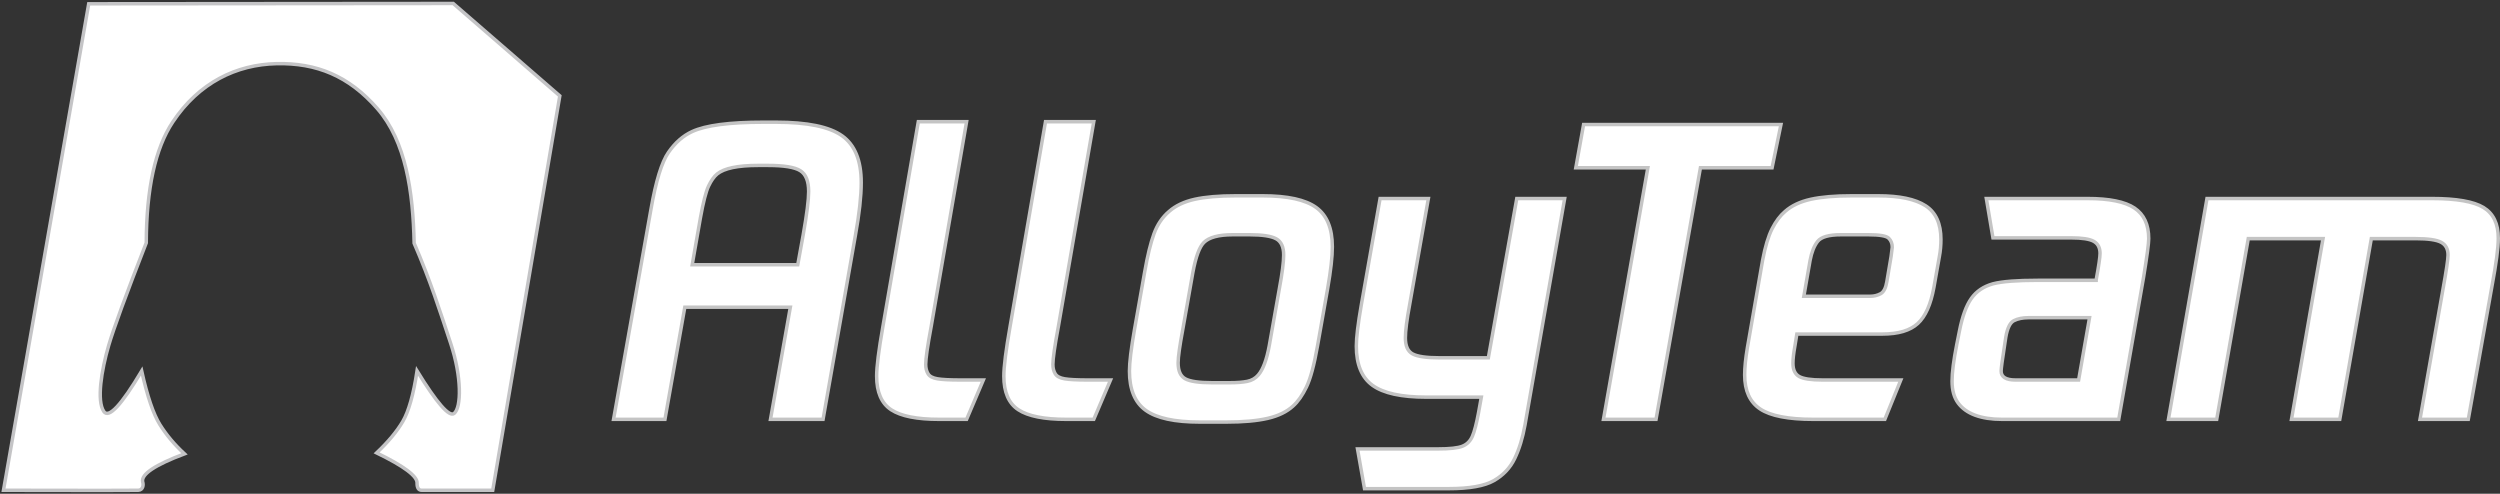 <?xml version="1.0" encoding="UTF-8"?>
<svg width="719px" height="142px" viewBox="0 0 719 142" version="1.1" xmlns="http://www.w3.org/2000/svg" xmlns:xlink="http://www.w3.org/1999/xlink">
    <rect x="0" y="0" width="719" height="142" fill="#333333" stroke="none"/>
    <title>编组备份 3</title>
    <g id="页面-4" stroke="none" stroke-width="1" fill="none" fill-rule="evenodd">
        <g id="编组备份-3" transform="translate(1, 1)" fill="#FFFFFF">
            <path d="M24.513,0.09 L0,140 C24.926,140.056 37.848,140.056 38.767,140 C40.145,139.916 40.336,138.484 40.023,137.556 C39.598,135.375 43.607,132.698 52.051,129.523 C49.206,126.9 46.849,124.094 44.981,121.106 C43.113,118.118 41.369,112.985 39.749,105.707 C33.896,115.53 30.268,119.413 28.865,117.355 C26.76,114.268 28.169,105.501 30.266,98.324 C31.665,93.54 35.265,83.712 41.066,68.84 C41.117,53.245 43.657,41.663 48.684,34.095 C56.226,22.744 66.998,17.565 78.516,17.309 C90.034,17.053 99.332,20.831 107.525,30.234 C115.719,39.637 117.801,54.138 118.105,68.948 C122.821,79.851 125.383,88.037 128.608,97.739 C131.833,107.442 131.706,116.179 129.616,117.896 C128.223,119.041 124.666,114.968 118.945,105.678 C117.907,112.458 116.546,117.29 114.861,120.176 C113.176,123.061 110.661,126.084 107.317,129.246 C115.21,133.074 119.086,135.982 118.945,137.97 C118.945,139.323 119.39,140 120.282,140 L140.711,140 L160,26.574 L129.351,0 L24.513,0.09 Z" id="路径备份" stroke="#C4C4C6"></path>
            <path d="M190.24,119.6 L195.952,87.344 L226.304,87.344 L220.592,119.6 L235.712,119.6 L245.008,66.736 C246.128,60.539 246.688,55.461 246.688,51.504 C246.688,45.157 244.859,40.677 241.2,38.064 C237.541,35.451 231.195,34.144 222.16,34.144 L218.576,34.144 C208.795,34.144 201.963,35.04 198.08,36.832 C195.467,38.027 193.189,40.024 191.248,42.824 C189.307,45.624 187.627,51.093 186.208,59.232 L175.456,119.6 L190.24,119.6 Z M228.432,75.136 L198.08,75.136 L200.432,61.696 C201.253,57.141 202.037,54.08 202.784,52.512 C203.531,50.944 204.352,49.787 205.248,49.04 C207.264,47.397 211.184,46.576 217.008,46.576 L219.92,46.576 C224.475,46.576 227.555,47.08 229.16,48.088 C230.765,49.096 231.568,51.093 231.568,54.08 C231.568,56.469 231.045,60.613 230,66.512 L228.432,75.136 Z M276.994,119.6 L281.81,108.288 L274.861,108.287 C272.032,108.277 269.962,108.165 268.65,107.952 C267.268,107.728 266.354,107.243 265.906,106.496 C265.458,105.749 265.234,104.853 265.234,103.808 C265.234,102.165 265.756,98.544 266.802,92.944 L276.994,34 L263.106,34 L252.914,92.944 C251.719,99.739 251.122,104.48 251.122,107.168 C251.122,111.797 252.522,115.027 255.322,116.856 C258.122,118.685 262.695,119.6 269.042,119.6 L276.994,119.6 Z M313.572,119.6 L318.388,108.288 L311.439,108.287 C308.61,108.277 306.54,108.165 305.228,107.952 C303.846,107.728 302.932,107.243 302.484,106.496 C302.036,105.749 301.812,104.853 301.812,103.808 C301.812,102.165 302.334,98.544 303.38,92.944 L313.572,34 L299.684,34 L289.492,92.944 C288.297,99.739 287.7,104.48 287.7,107.168 C287.7,111.797 289.1,115.027 291.9,116.856 C294.7,118.685 299.273,119.6 305.62,119.6 L313.572,119.6 Z M351.717,120.384 C356.571,120.384 360.528,120.029 363.589,119.32 C366.651,118.611 369.077,117.435 370.869,115.792 C372.288,114.523 373.576,112.693 374.733,110.304 C375.891,107.915 376.955,103.957 377.925,98.432 L380.837,81.968 C381.733,76.816 382.181,72.821 382.181,69.984 C382.181,64.683 380.632,60.912 377.533,58.672 C374.435,56.432 369.301,55.312 362.133,55.312 L354.405,55.312 C349.552,55.312 345.613,55.648 342.589,56.32 C339.565,56.992 337.12,58.149 335.253,59.792 C333.312,61.435 331.856,63.581 330.885,66.232 C329.915,68.883 329.019,72.56 328.197,77.264 L325.285,93.728 C324.315,99.253 323.829,103.248 323.829,105.712 C323.829,111.013 325.397,114.784 328.533,117.024 C331.669,119.264 336.821,120.384 343.989,120.384 L351.717,120.384 Z M347.573,109.072 C343.84,109.072 341.283,108.699 339.901,107.952 C338.52,107.205 337.829,105.675 337.829,103.36 C337.829,101.717 338.277,98.507 339.173,93.728 L342.085,77.264 C342.907,72.859 343.952,70.021 345.221,68.752 C346.715,67.259 349.477,66.512 353.509,66.512 L358.437,66.512 C362.096,66.512 364.635,66.904 366.053,67.688 C367.472,68.472 368.181,70.021 368.181,72.336 C368.181,74.352 367.771,77.563 366.949,81.968 L364.037,98.432 C363.291,102.464 362.245,105.264 360.901,106.832 C360.08,107.803 359.016,108.419 357.709,108.68 C356.403,108.941 354.741,109.072 352.725,109.072 L347.573,109.072 Z M415.623,139.536 C421.596,139.536 425.927,138.771 428.615,137.24 C431.303,135.709 433.3,133.6 434.607,130.912 C435.914,128.224 436.903,125.013 437.575,121.28 L448.999,56.096 L435.223,56.096 L427.047,101.904 L412.935,101.904 C409.202,101.904 406.644,101.531 405.263,100.784 C403.882,100.037 403.191,98.507 403.191,96.192 C403.191,94.176 403.602,90.965 404.423,86.56 L409.799,56.096 L395.911,56.096 L390.535,86.56 C389.564,92.085 389.079,96.08 389.079,98.544 C389.079,103.845 390.647,107.616 393.783,109.856 C396.919,112.096 402.034,113.216 409.127,113.216 L425.031,113.216 L424.247,117.584 C423.65,120.795 423.052,123.091 422.455,124.472 C421.858,125.853 420.906,126.805 419.599,127.328 C418.292,127.851 415.922,128.112 412.487,128.112 L389.415,128.112 L391.431,139.536 L415.623,139.536 Z M475.273,119.6 L488.041,47.248 L508.649,47.248 L511.203,34.816 L475.273,34.816 L454.441,34.816 L452.201,47.248 L472.921,47.248 L460.153,119.6 L475.273,119.6 Z M541.083,119.6 L545.675,108.288 L523.163,108.288 C519.877,108.288 517.637,107.952 516.443,107.28 C515.248,106.608 514.651,105.339 514.651,103.472 C514.651,102.277 514.837,100.635 515.211,98.544 L515.771,95.072 L540.411,95.072 C544.965,95.072 548.344,94.064 550.547,92.048 C552.749,90.032 554.299,86.56 555.195,81.632 L556.763,72.784 C557.061,71.216 557.211,69.573 557.211,67.856 C557.211,63.301 555.736,60.072 552.787,58.168 C549.837,56.264 545.301,55.312 539.179,55.312 L531.563,55.312 C526.709,55.312 522.771,55.648 519.747,56.32 C516.723,56.992 514.277,58.149 512.411,59.792 C510.992,60.987 509.741,62.648 508.659,64.776 C507.576,66.904 506.661,69.947 505.915,73.904 L501.547,98.992 C501.024,102.128 500.763,104.741 500.763,106.832 C500.763,111.387 502.256,114.653 505.243,116.632 C508.229,118.611 513.307,119.6 520.475,119.6 L541.083,119.6 Z M517.787,84.208 L519.579,73.904 C520.027,71.515 520.755,69.685 521.763,68.416 C522.771,67.147 524.992,66.512 528.427,66.512 L536.379,66.512 C539.589,66.512 541.531,66.848 542.203,67.52 C542.875,68.192 543.211,69.051 543.211,70.096 L542.875,72.784 L541.643,80.064 C541.344,81.856 540.747,82.995 539.851,83.48 C538.955,83.965 537.947,84.208 536.827,84.208 L517.787,84.208 Z M608.348,119.6 L615.516,78.608 C616.487,72.635 616.972,68.976 616.972,67.632 C616.972,63.6 615.61,60.669 612.884,58.84 C610.159,57.011 605.66,56.096 599.388,56.096 L570.268,56.096 L572.172,67.408 L594.684,67.408 C597.82,67.408 599.986,67.744 601.18,68.416 C602.375,69.088 602.972,70.245 602.972,71.888 C602.972,72.933 602.599,75.472 601.852,79.504 L601.852,79.616 L585.052,79.616 C579.079,79.616 574.786,79.952 572.172,80.624 C569.484,81.371 567.412,82.771 565.956,84.824 C564.5,86.877 563.362,89.995 562.54,94.176 L561.756,98.096 C560.86,102.651 560.412,106.16 560.412,108.624 C560.412,111.237 560.991,113.328 562.148,114.896 C563.306,116.464 564.948,117.64 567.076,118.424 C569.204,119.208 571.762,119.6 574.748,119.6 L608.348,119.6 Z M596.812,108.288 L578.668,108.288 C575.906,108.288 574.524,107.429 574.524,105.712 C574.524,105.04 574.86,102.539 575.532,98.208 L575.868,95.968 C576.316,93.355 577.1,91.768 578.22,91.208 C579.34,90.648 580.722,90.368 582.364,90.368 L599.948,90.368 L596.812,108.288 Z M636.526,119.6 L645.598,67.632 L667.102,67.632 L658.03,119.6 L671.918,119.6 L680.99,67.632 L693.758,67.632 C697.342,67.632 699.788,67.987 701.094,68.696 C702.401,69.405 703.054,70.619 703.054,72.336 C703.054,73.531 702.569,76.816 701.598,82.192 L694.99,119.6 L708.878,119.6 L715.71,81.184 C716.905,74.837 717.502,70.283 717.502,67.52 C717.502,63.339 716.084,60.389 713.246,58.672 C710.409,56.955 705.481,56.096 698.462,56.096 L633.726,56.096 L622.638,119.6 L636.526,119.6 Z" id="AlloyTeam" stroke="#C4C4C4" fill-rule="nonzero"></path>
        </g>
    </g>
</svg>